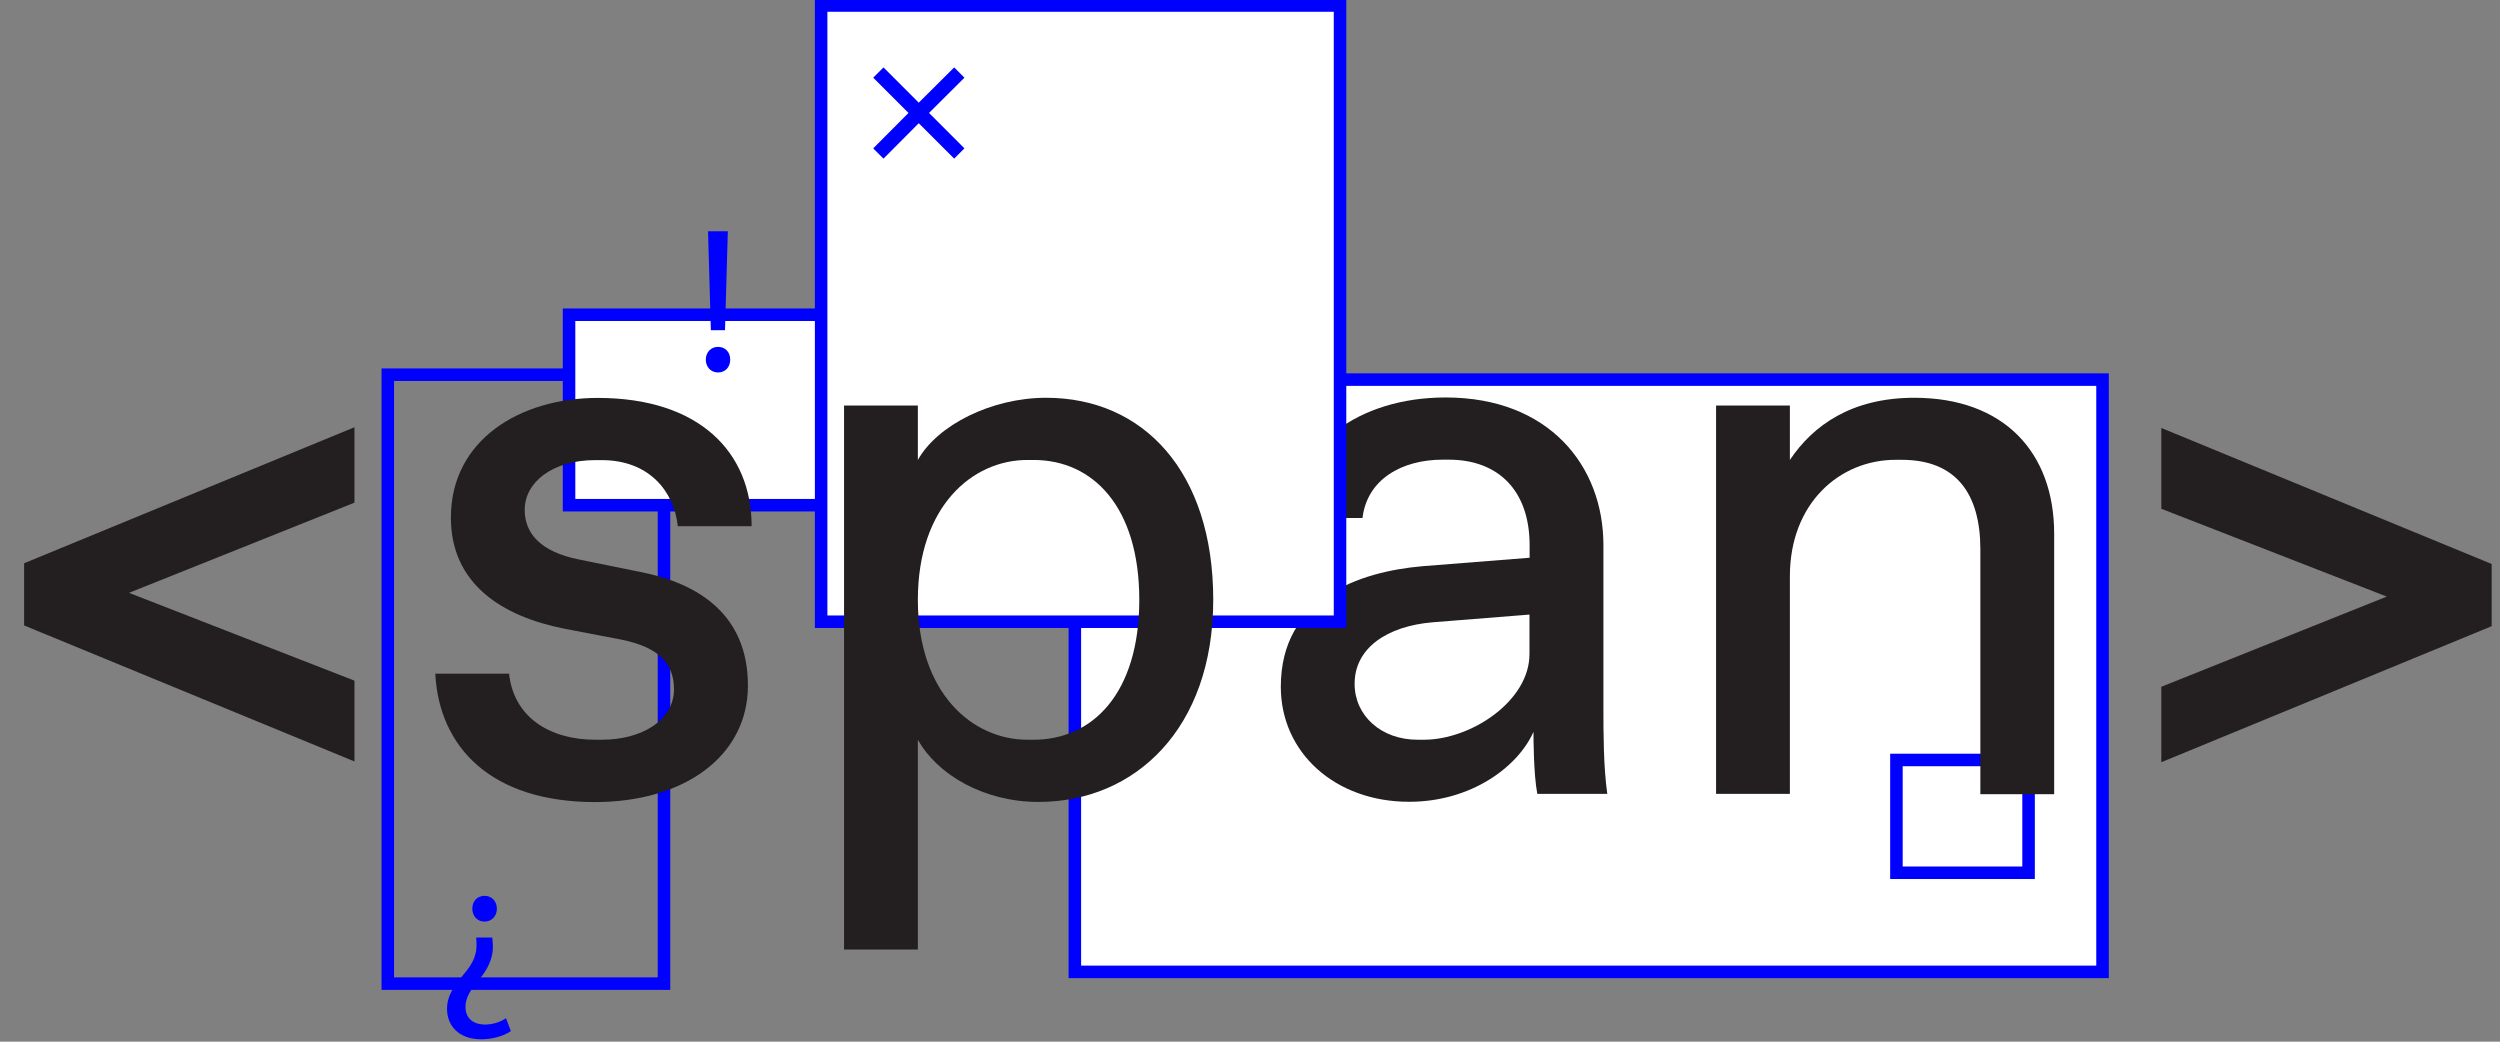 <?xml version="1.0" encoding="UTF-8"?>
<svg width="168px" height="70px" viewBox="0 0 168 70" version="1.1" xmlns="http://www.w3.org/2000/svg" xmlns:xlink="http://www.w3.org/1999/xlink">
    <rect x="0" y="0" width="168" height="70" fill="#808080" stroke="none"/>
    <!-- Generator: Sketch 51.3 (57544) - http://www.bohemiancoding.com/sketch -->
    <title>Artboard Copy 3</title>
    <desc>Created with Sketch.</desc>
    <defs></defs>
    <g id="Artboard-Copy-3" stroke="none" stroke-width="1" fill="none" fill-rule="evenodd">
        <g id="span" transform="translate(1, 0)">
            <g id="Group" transform="translate(71, 25)" fill="#FFFFFF" fill-rule="nonzero" stroke="#0000FF" stroke-width="0.841">
                <rect id="Rectangle-path" x="0.23" y="0.51" width="69.06" height="39.8"></rect>
                <rect id="Rectangle-path" x="55.44" y="26.07" width="8.88" height="7.58"></rect>
            </g>
            <rect id="Rectangle-path" stroke="#0000FF" stroke-width="0.841" x="25.06" y="25.18" width="18.56" height="40.92"></rect>
            <path d="M102.31,53.36 C102.05,52.05 102.05,49.44 102.05,49.18 C101.01,51.53 97.87,53.88 93.69,53.88 C88.73,53.88 85.07,50.59 85.07,46.15 C85.07,40.2 90.35,38.42 94.58,38.05 L101.79,37.48 L101.79,36.64 C101.79,32.98 99.7,30.89 96.36,30.89 L95.94,30.89 C93.22,30.89 90.87,32.2 90.56,34.81 L85.6,34.81 C85.91,30 90.25,26.71 96.15,26.71 C103.1,26.71 106.75,31.31 106.75,36.63 L106.75,47.6 C106.75,49.17 106.75,51.52 107.01,53.35 L102.31,53.35 L102.31,53.36 Z M101.78,43.96 L101.78,41.3 L95.25,41.82 C92.22,42.08 90.03,43.54 90.03,45.95 C90.03,48.09 91.81,49.71 94.26,49.71 L94.68,49.71 C97.87,49.71 101.78,47.1 101.78,43.96 Z" id="Shape" fill="#231F20" fill-rule="nonzero"></path>
            <rect id="Rectangle-path" stroke="#0000FF" stroke-width="0.841" fill="#FFFFFF" fill-rule="nonzero" x="37.24" y="21.15" width="18.98" height="12.8"></rect>
            <rect id="Rectangle-path" stroke="#0000FF" stroke-width="0.841" fill="#FFFFFF" fill-rule="nonzero" x="54.18" y="0.37" width="34.87" height="41.41"></rect>
            <polygon id="Shape" fill="#0000FF" fill-rule="nonzero" points="60.74 6.9 63.12 4.53 63.81 5.22 61.43 7.59 63.81 9.97 63.12 10.66 60.74 8.28 58.37 10.66 57.68 9.97 60.05 7.59 57.68 5.22 58.37 4.53"></polygon>
            <g id="Group" transform="translate(0, 26)" fill="#231F20" fill-rule="nonzero">
                <polygon id="Shape" points="22.82 7.78 7.67 13.84 22.82 19.74 22.82 25.17 0.62 16.03 0.62 11.85 22.82 2.71"></polygon>
                <path d="M28.25,19.27 L33.21,19.27 C33.52,22.19 35.93,23.71 39.01,23.71 L39.43,23.71 C42.15,23.71 44.29,22.4 44.29,20.32 C44.29,18.65 43.35,17.5 40.74,16.98 L36.93,16.25 C32.7,15.41 29.3,13.22 29.3,8.78 C29.3,3.56 33.95,0.74 39.17,0.74 C46.01,0.74 49.51,4.4 49.51,9.36 L44.55,9.36 C44.29,7.01 42.62,4.92 39.43,4.92 L39.01,4.92 C36.09,4.92 34.26,6.43 34.26,8.26 C34.26,9.83 35.3,11.08 37.92,11.6 L42.05,12.44 C46.02,13.22 49.26,15.36 49.26,20.07 C49.26,24.77 45.03,27.9 38.97,27.9 C32.01,27.89 28.51,24.23 28.25,19.27 Z" id="Shape"></path>
                <path d="M55.72,1.25 L60.68,1.25 L60.68,4.91 C61.99,2.56 65.64,0.73 69.3,0.73 C75.83,0.73 80.53,5.69 80.53,14.31 C80.53,22.93 75.31,27.89 68.78,27.89 C65.12,27.89 61.99,26.06 60.68,23.71 L60.68,37.81 L55.72,37.81 L55.72,1.25 Z M68.46,23.71 C72.43,23.71 75.56,20.58 75.56,14.31 C75.56,8.04 72.43,4.91 68.46,4.91 L68.04,4.91 C64.33,4.91 60.68,8.04 60.68,14.31 C60.68,20.58 64.34,23.71 68.04,23.71 L68.46,23.71 Z" id="Shape"></path>
                <path d="M114.32,1.25 L119.28,1.25 L119.28,4.91 C120.85,2.56 123.46,0.73 127.64,0.73 C133.65,0.73 137.04,4.39 137.04,9.87 L137.04,27.37 L132.08,27.37 L132.08,10.91 C132.08,7.25 130.51,4.9 126.8,4.9 L126.38,4.9 C122.67,4.9 119.28,7.77 119.28,12.73 L119.28,27.35 L114.32,27.35 L114.32,1.25 Z" id="Shape"></path>
                <polygon id="Shape" points="166.44 11.9 166.44 16.08 144.24 25.22 144.24 20.15 159.39 14.09 144.24 8.19 144.24 2.76"></polygon>
            </g>
            <path d="M46.43,24.17 C46.43,23.67 46.78,23.31 47.25,23.31 C47.75,23.31 48.07,23.67 48.07,24.17 C48.07,24.66 47.75,25.03 47.25,25.03 C46.76,25.03 46.43,24.65 46.43,24.17 Z M46.77,22.19 L46.58,15.54 L47.91,15.54 L47.72,22.19 L46.77,22.19 Z" id="Shape" fill="#0000FF" fill-rule="nonzero"></path>
            <path d="M32.08,63 L32.11,63.36 C32.19,64.11 31.94,64.93 31.25,65.76 C30.63,66.49 30.28,67.04 30.28,67.66 C30.28,68.37 30.72,68.84 31.6,68.85 C32.1,68.85 32.65,68.68 33,68.42 L33.33,69.29 C32.87,69.62 32.08,69.84 31.35,69.84 C29.76,69.84 29.04,68.86 29.04,67.8 C29.04,66.86 29.57,66.18 30.23,65.39 C30.84,64.67 31.06,64.06 31.02,63.35 L31,63 L32.08,63 Z M32.39,61.06 C32.39,61.57 32.04,61.93 31.56,61.93 C31.08,61.93 30.74,61.57 30.74,61.06 C30.74,60.57 31.06,60.2 31.57,60.2 C32.05,60.2 32.39,60.57 32.39,61.06 Z" id="Shape" fill="#0000FF" fill-rule="nonzero"></path>
        </g>
    </g>
</svg>